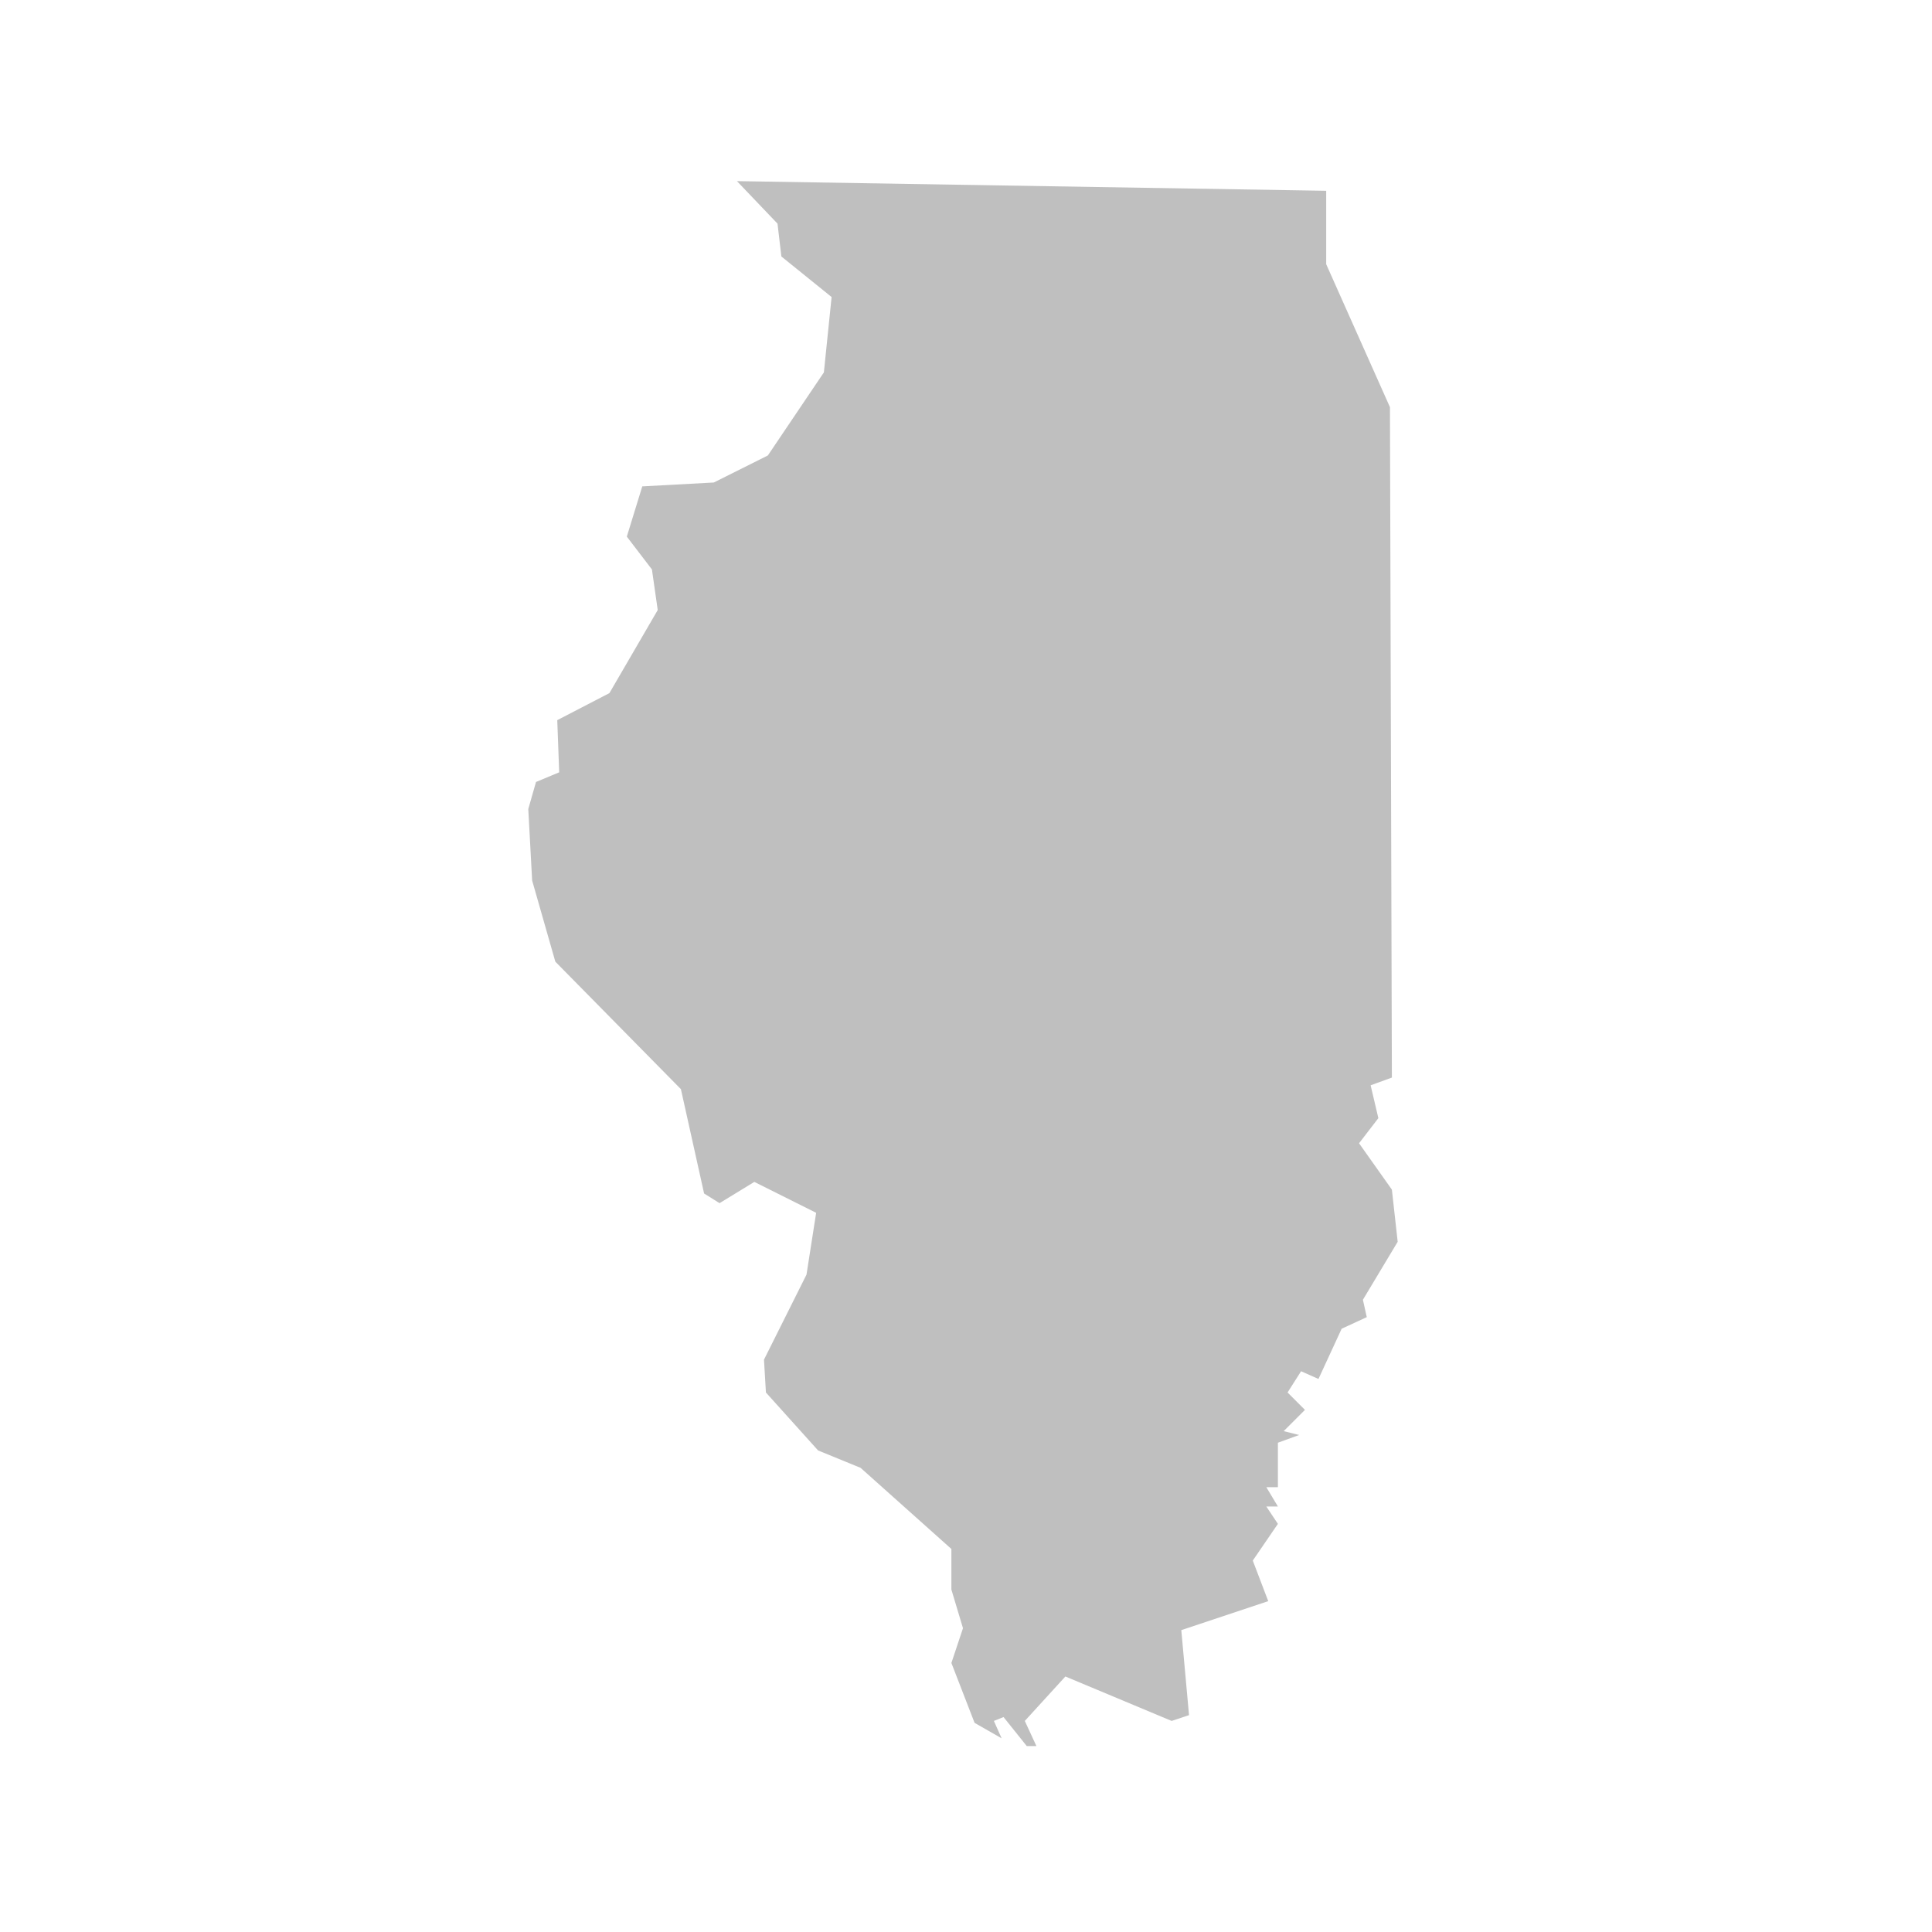 <svg width="98" height="98" viewBox="0 0 128 128" fill="none" xmlns="http://www.w3.org/2000/svg">
<path d="M87.864 12.64V17.504L92.088 26.976L92.216 71.392L90.808 71.904L91.32 74.08L90.04 75.744L92.216 78.816L92.6 82.272L90.296 86.112L90.552 87.264L88.888 88.032L87.352 91.36L86.2 90.848L85.304 92.256L86.456 93.408L85.048 94.816L86.072 95.072L84.664 95.584V98.528H83.896L84.664 99.808H83.896L84.664 100.96L83 103.392L84.024 106.08L78.264 108L78.776 113.632L77.624 114.016L70.584 111.072L67.896 114.016L68.664 115.68H68.024L66.488 113.76L65.848 114.016L66.36 115.168L64.568 114.144L63.032 110.176L63.8 107.872L63.032 105.312V102.624L57.016 97.248L54.2 96.096L50.744 92.256L50.616 90.08L53.432 84.448L54.072 80.352L49.976 78.304L47.672 79.712L46.648 79.072L45.112 72.16L36.792 63.712L35.256 58.336L35 53.6L35.512 51.808L37.048 51.168L36.92 47.712L40.376 45.92L43.576 40.416L43.192 37.728L41.528 35.552L42.552 32.224L47.288 31.968L50.872 30.176L54.584 24.672L55.096 19.68L51.768 16.992L51.512 14.816L48.824 12L87.864 12.64Z" fill="#BFBFBF"/>
</svg>
